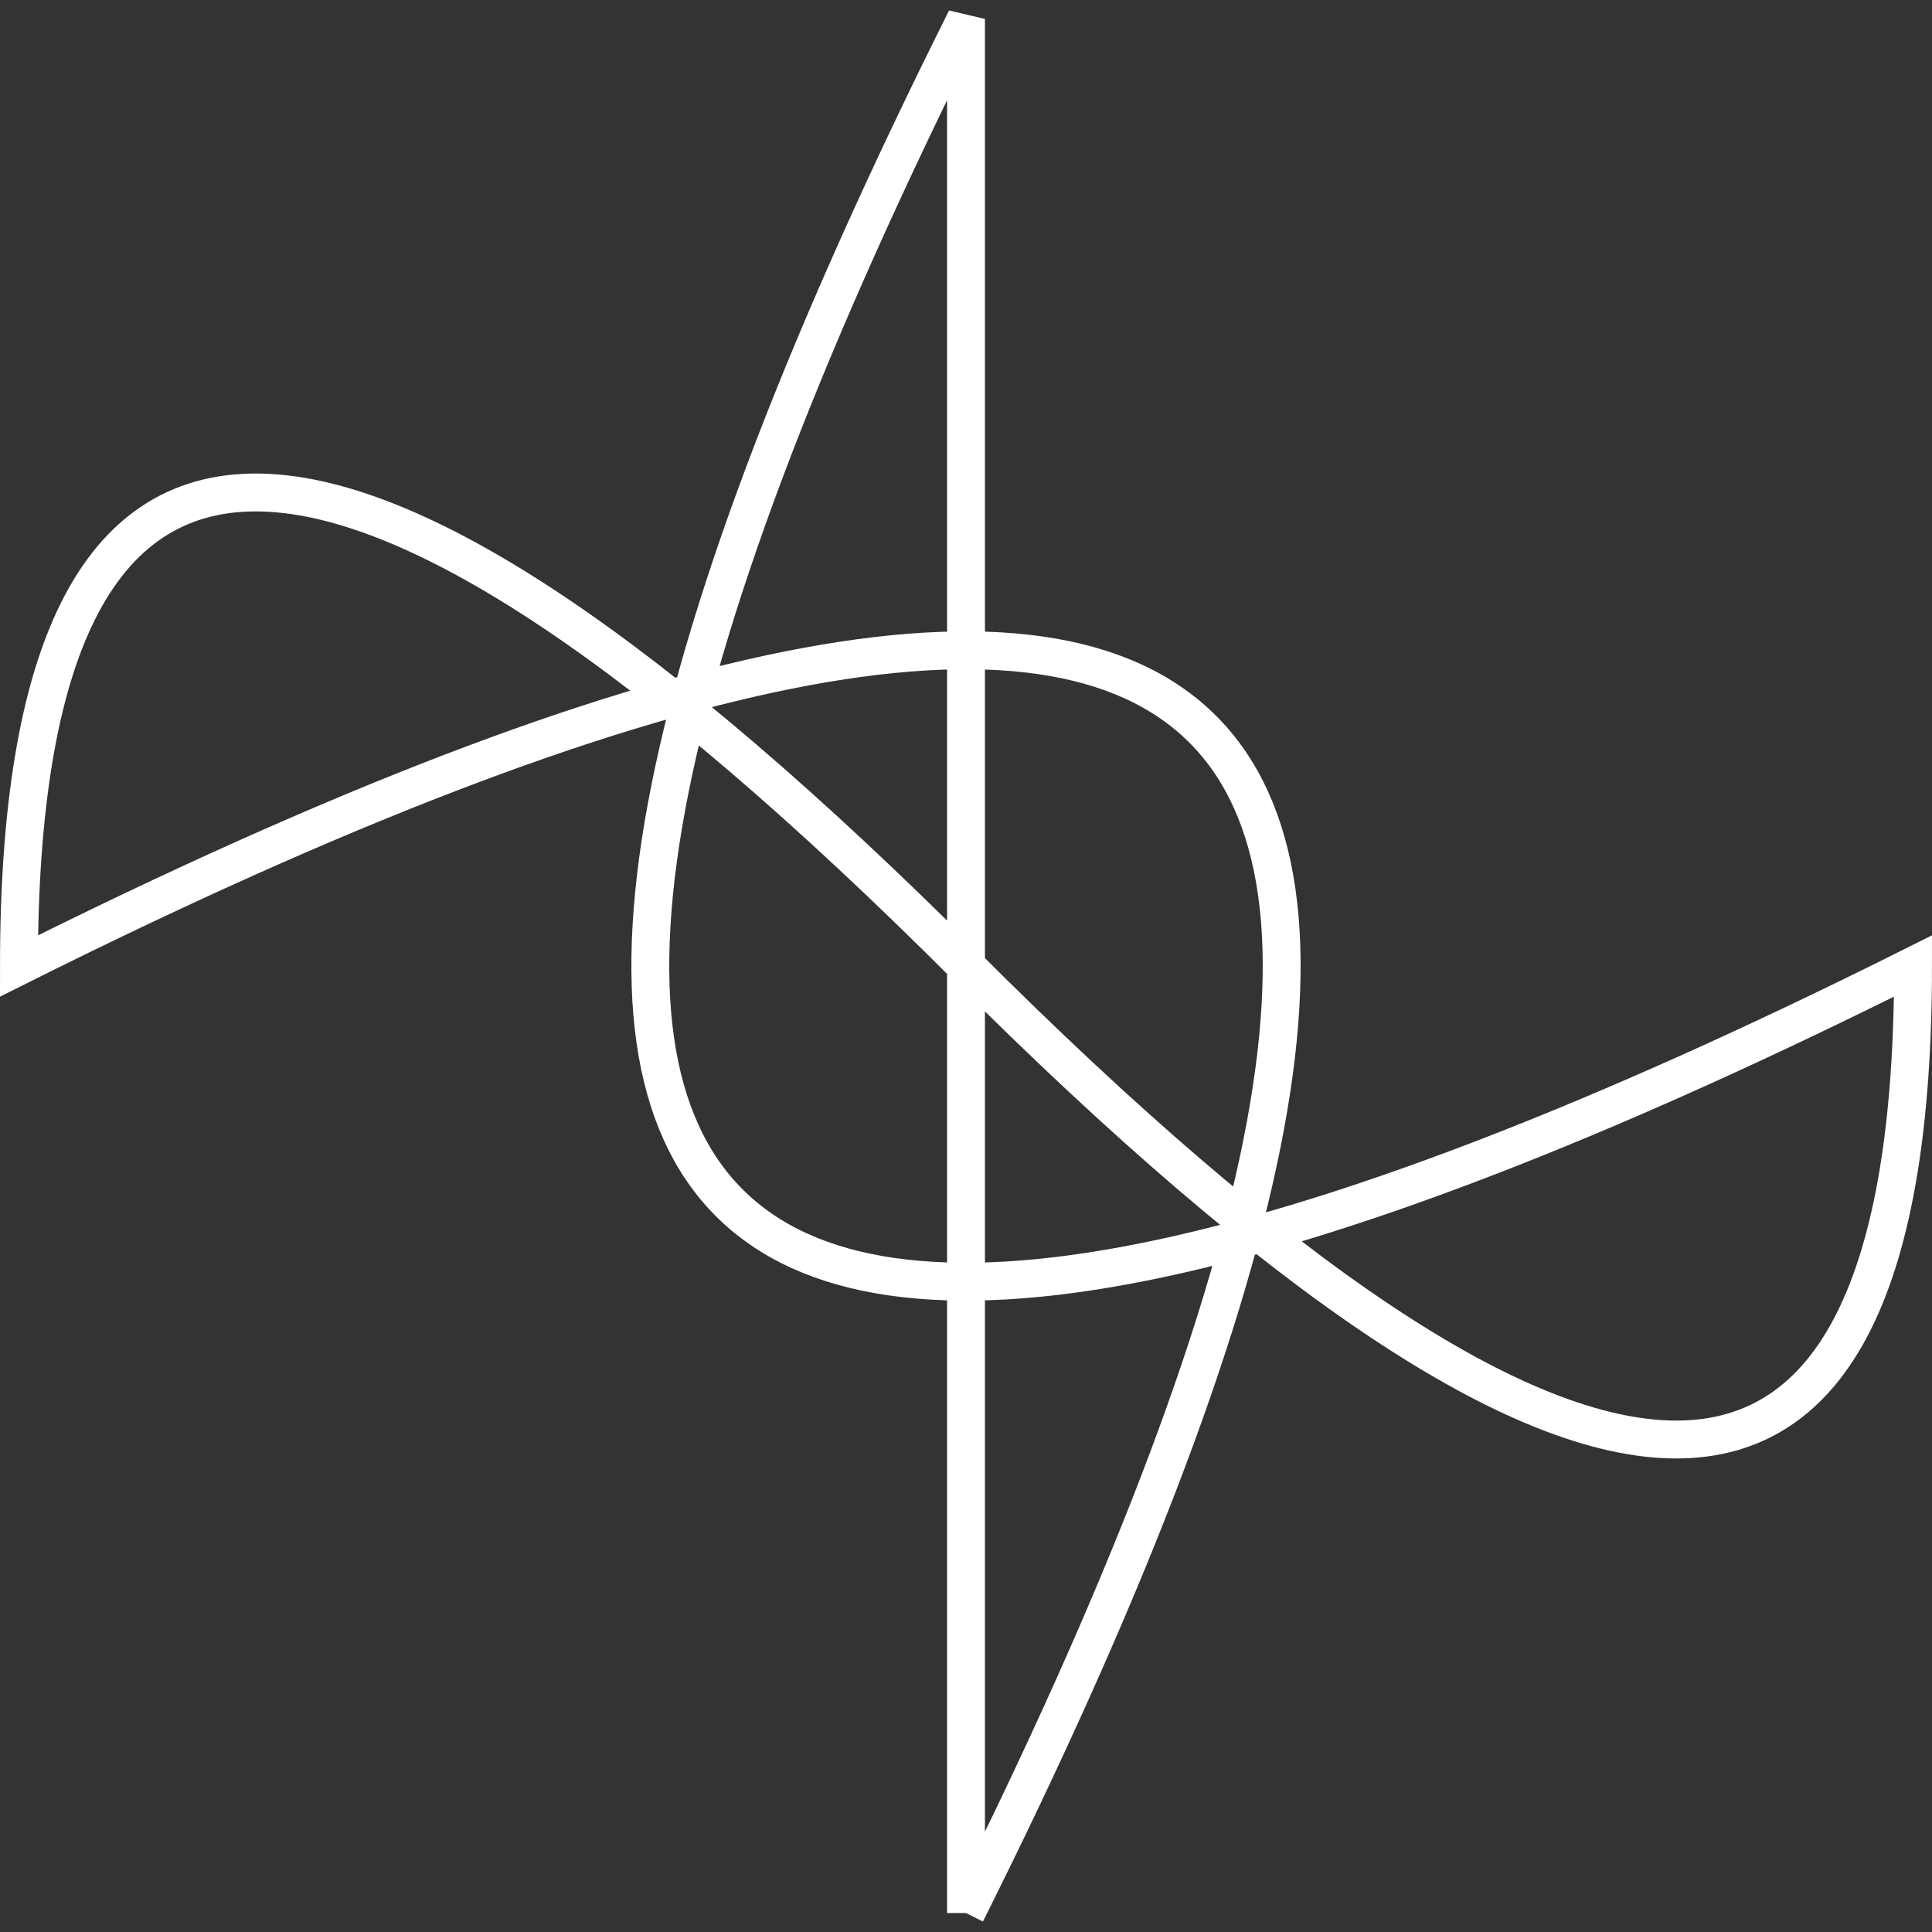 <svg xmlns="http://www.w3.org/2000/svg" id="quadline-3-1" version="1.1" viewBox="-2 -2 204 204" style="fill:none;stroke:#fff;stroke-width:4px"><rect x="-2" y="-2" width="204" height="204" fill="#333333" stroke="none"/><path d="M 100,200 Q 200,0 0,100 Q 0,0 100,100 Q 200,200 200,100 Q 0,200 100,0 Q 100,0 100,200" class="lines"/></svg>